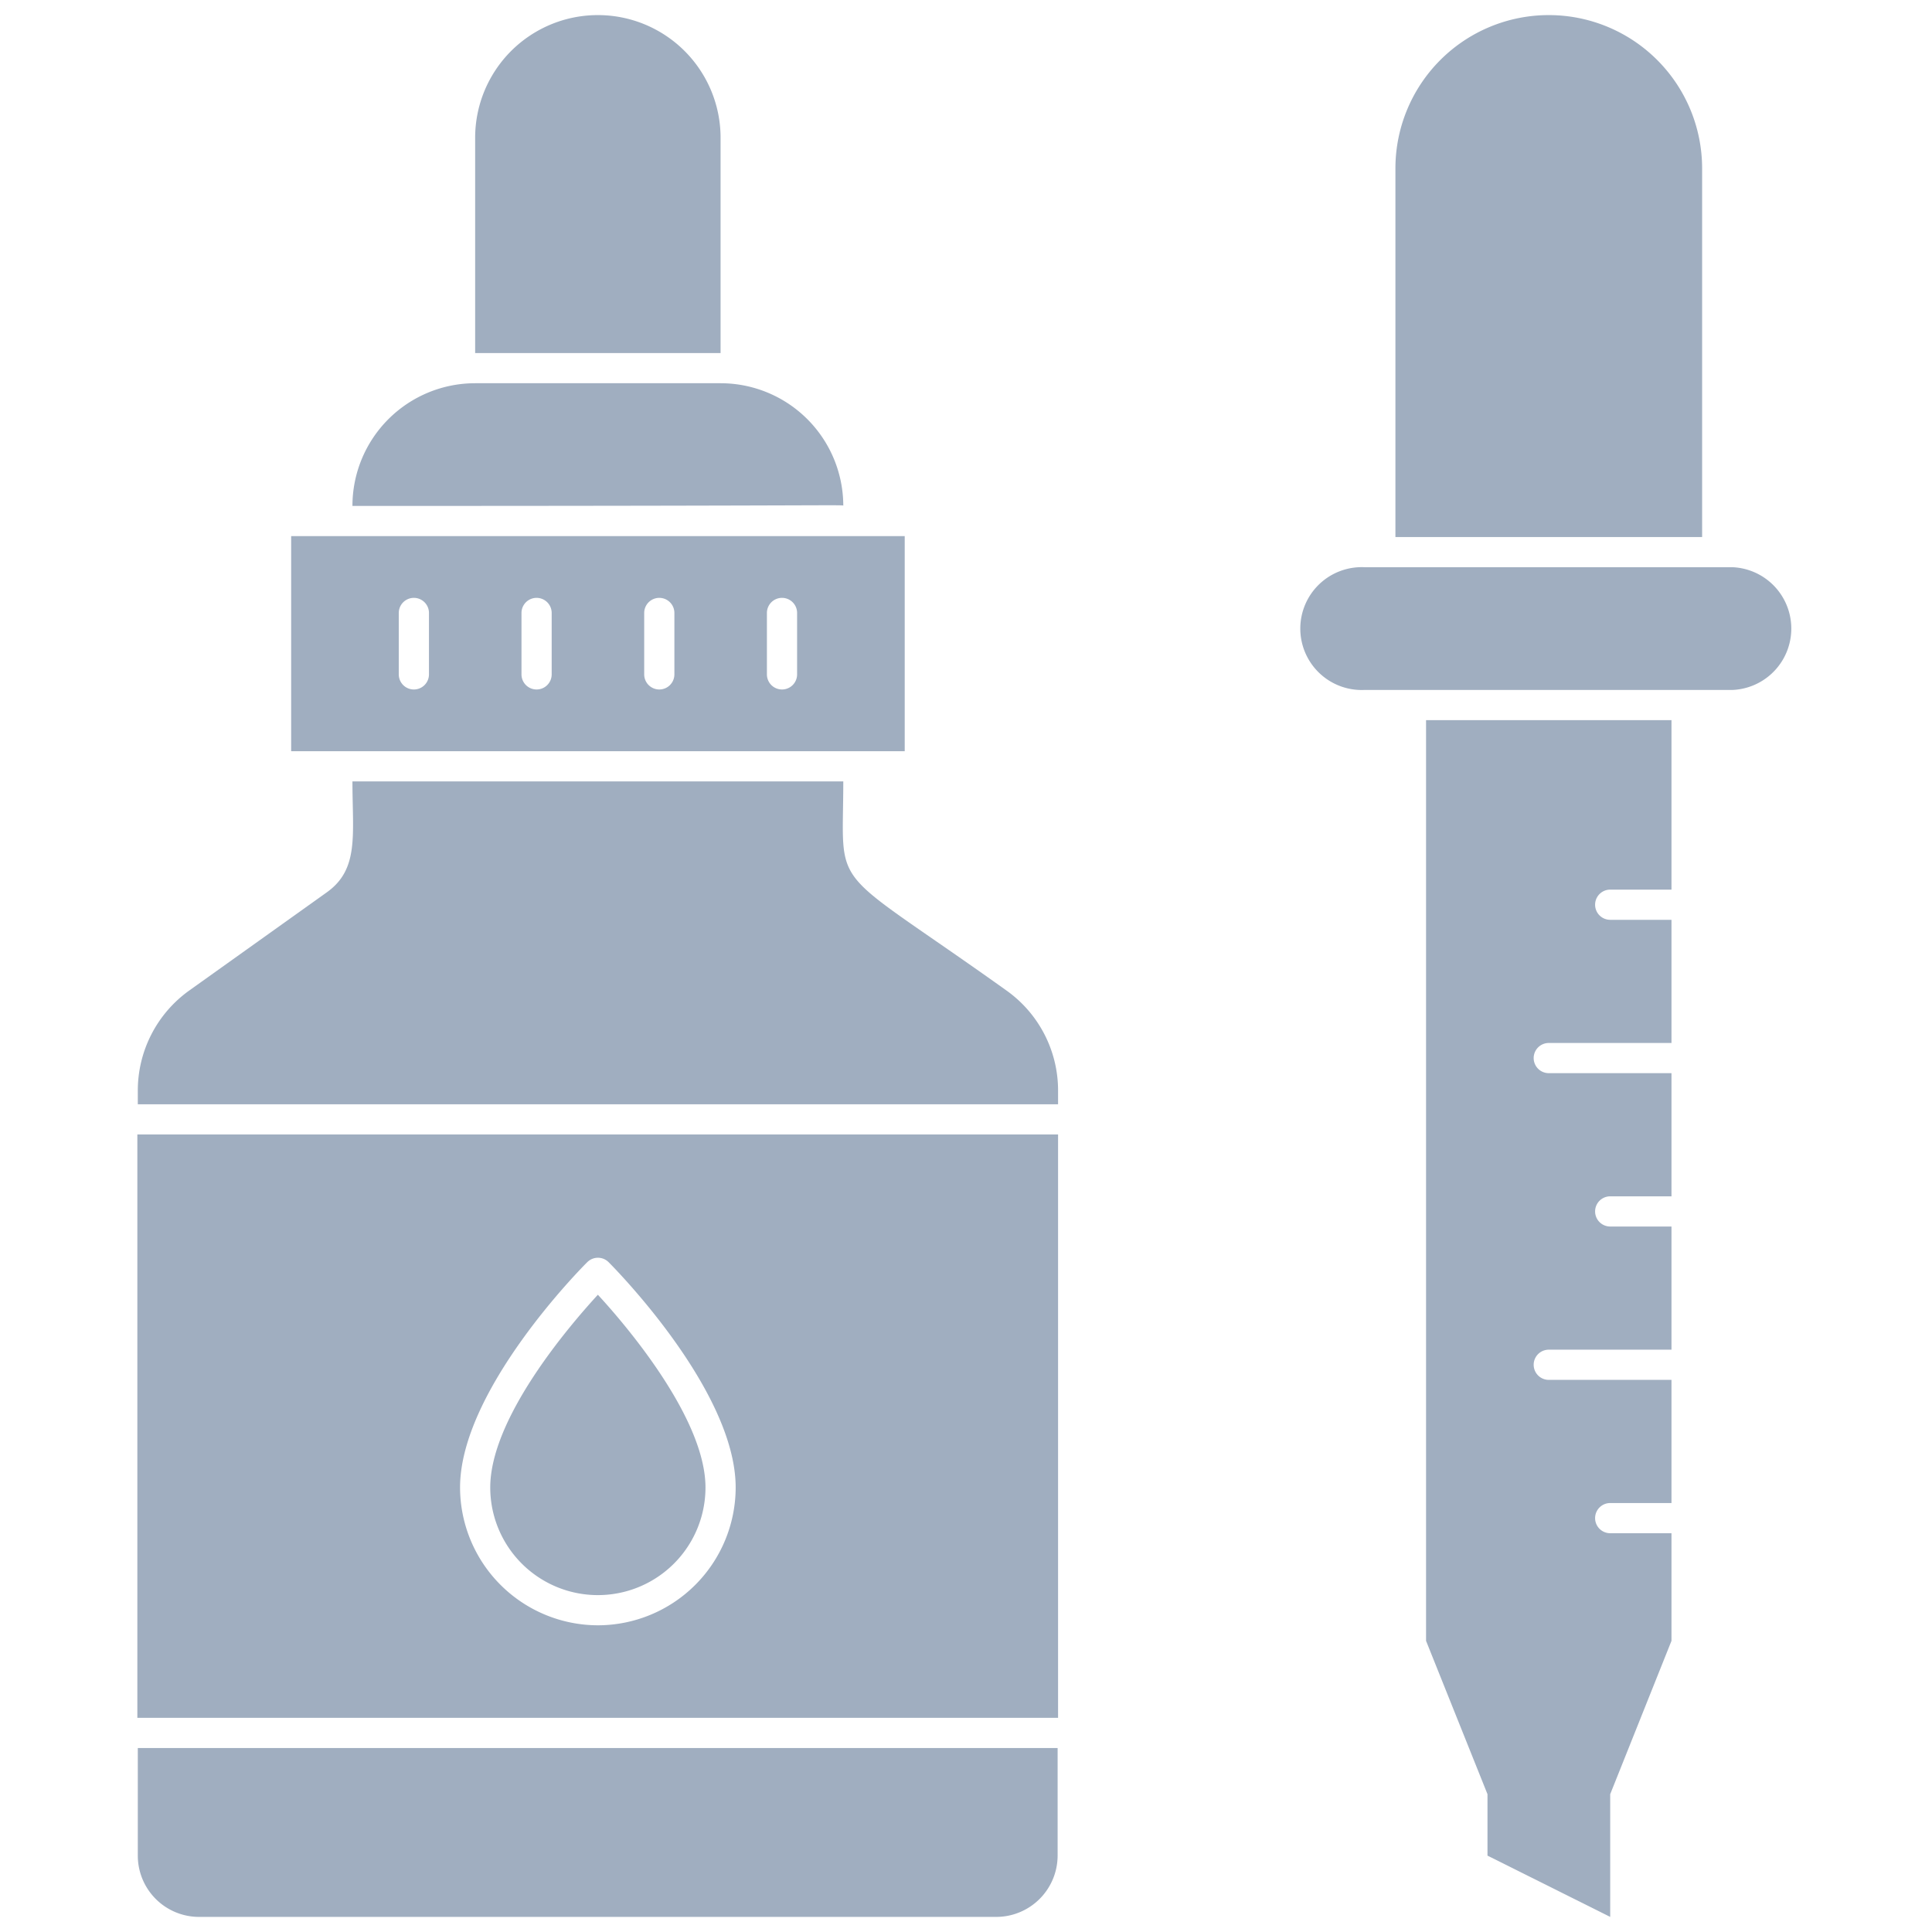 <svg xmlns="http://www.w3.org/2000/svg" viewBox="0 0 128 128"><defs><style>.cls-1{fill:#a0aec0;}</style></defs><title>Droper</title><g id="Droper"><path class="cls-1" d="M19.29,35.52V49.77H59.94V35.52Zm9.13,9.16a1,1,0,0,1-2,0V40.61a1,1,0,0,1,2,0Zm8.13,0a1,1,0,0,1-2,0V40.61a1,1,0,0,1,2,0Zm8.13,0a1,1,0,0,1-2,0V40.61a1,1,0,0,1,2,0Zm8.13,0a1,1,0,0,1-2,0V40.61a1,1,0,0,1,2,0Z"/><path class="cls-1" d="M23.35,33.52c33.75,0,32.52-.1,32.52,0a8.13,8.13,0,0,0-8.13-8.13H31.48A8.13,8.13,0,0,0,23.35,33.52Z"/><path class="cls-1" d="M31.48,23.39H47.74V9.13a8.13,8.13,0,0,0-16.26,0Z"/><path class="cls-1" d="M112.77,11.16V35.58H92.45V11.16a10.16,10.16,0,0,1,20.32,0Z"/><path class="cls-1" d="M114.81,37.58H90.42a4.07,4.07,0,1,0,0,8.13h24.39a4.07,4.07,0,0,0,0-8.13Z"/><path class="cls-1" d="M106.68,60.94h4.06V69.1h-8.13a1,1,0,0,0,0,2h8.13v8.16h-4.06a1,1,0,0,0,0,2h4.06v8.16h-8.13a1,1,0,0,0,0,2h8.13v8.16h-4.06a1,1,0,0,0,0,2h4.06v7.13l-4.06,10.16V127l-8.13-4.06v-4.07l-4.07-10.16v-61h16.26V58.94h-4.06A1,1,0,0,0,106.68,60.94Z"/><path class="cls-1" d="M39.61,85.78c-1.92,2.09-7.13,8.18-7.13,12.77a7.13,7.13,0,1,0,14.26,0C46.74,94,41.54,87.87,39.61,85.78Z"/><path class="cls-1" d="M70.1,75.16h-61v38.65h61ZM39.61,107.68a9.15,9.15,0,0,1-9.13-9.13c0-6.44,8.08-14.59,8.43-14.93a1,1,0,0,1,1.41,0c.34.34,8.42,8.49,8.42,14.93A9.14,9.14,0,0,1,39.61,107.68Z"/><path class="cls-1" d="M70.1,73.16v-.91a8.13,8.13,0,0,0-3.41-6.62c-12-8.57-10.82-6.3-10.82-13.86H23.35c0,3.53.46,5.81-1.7,7.35l-9.12,6.51a8.15,8.15,0,0,0-3.4,6.62v.91Z"/><path class="cls-1" d="M9.13,115.81v7.13A4.06,4.06,0,0,0,13.19,127H66a4.07,4.07,0,0,0,4.07-4.06v-7.13Z"/></g></svg>